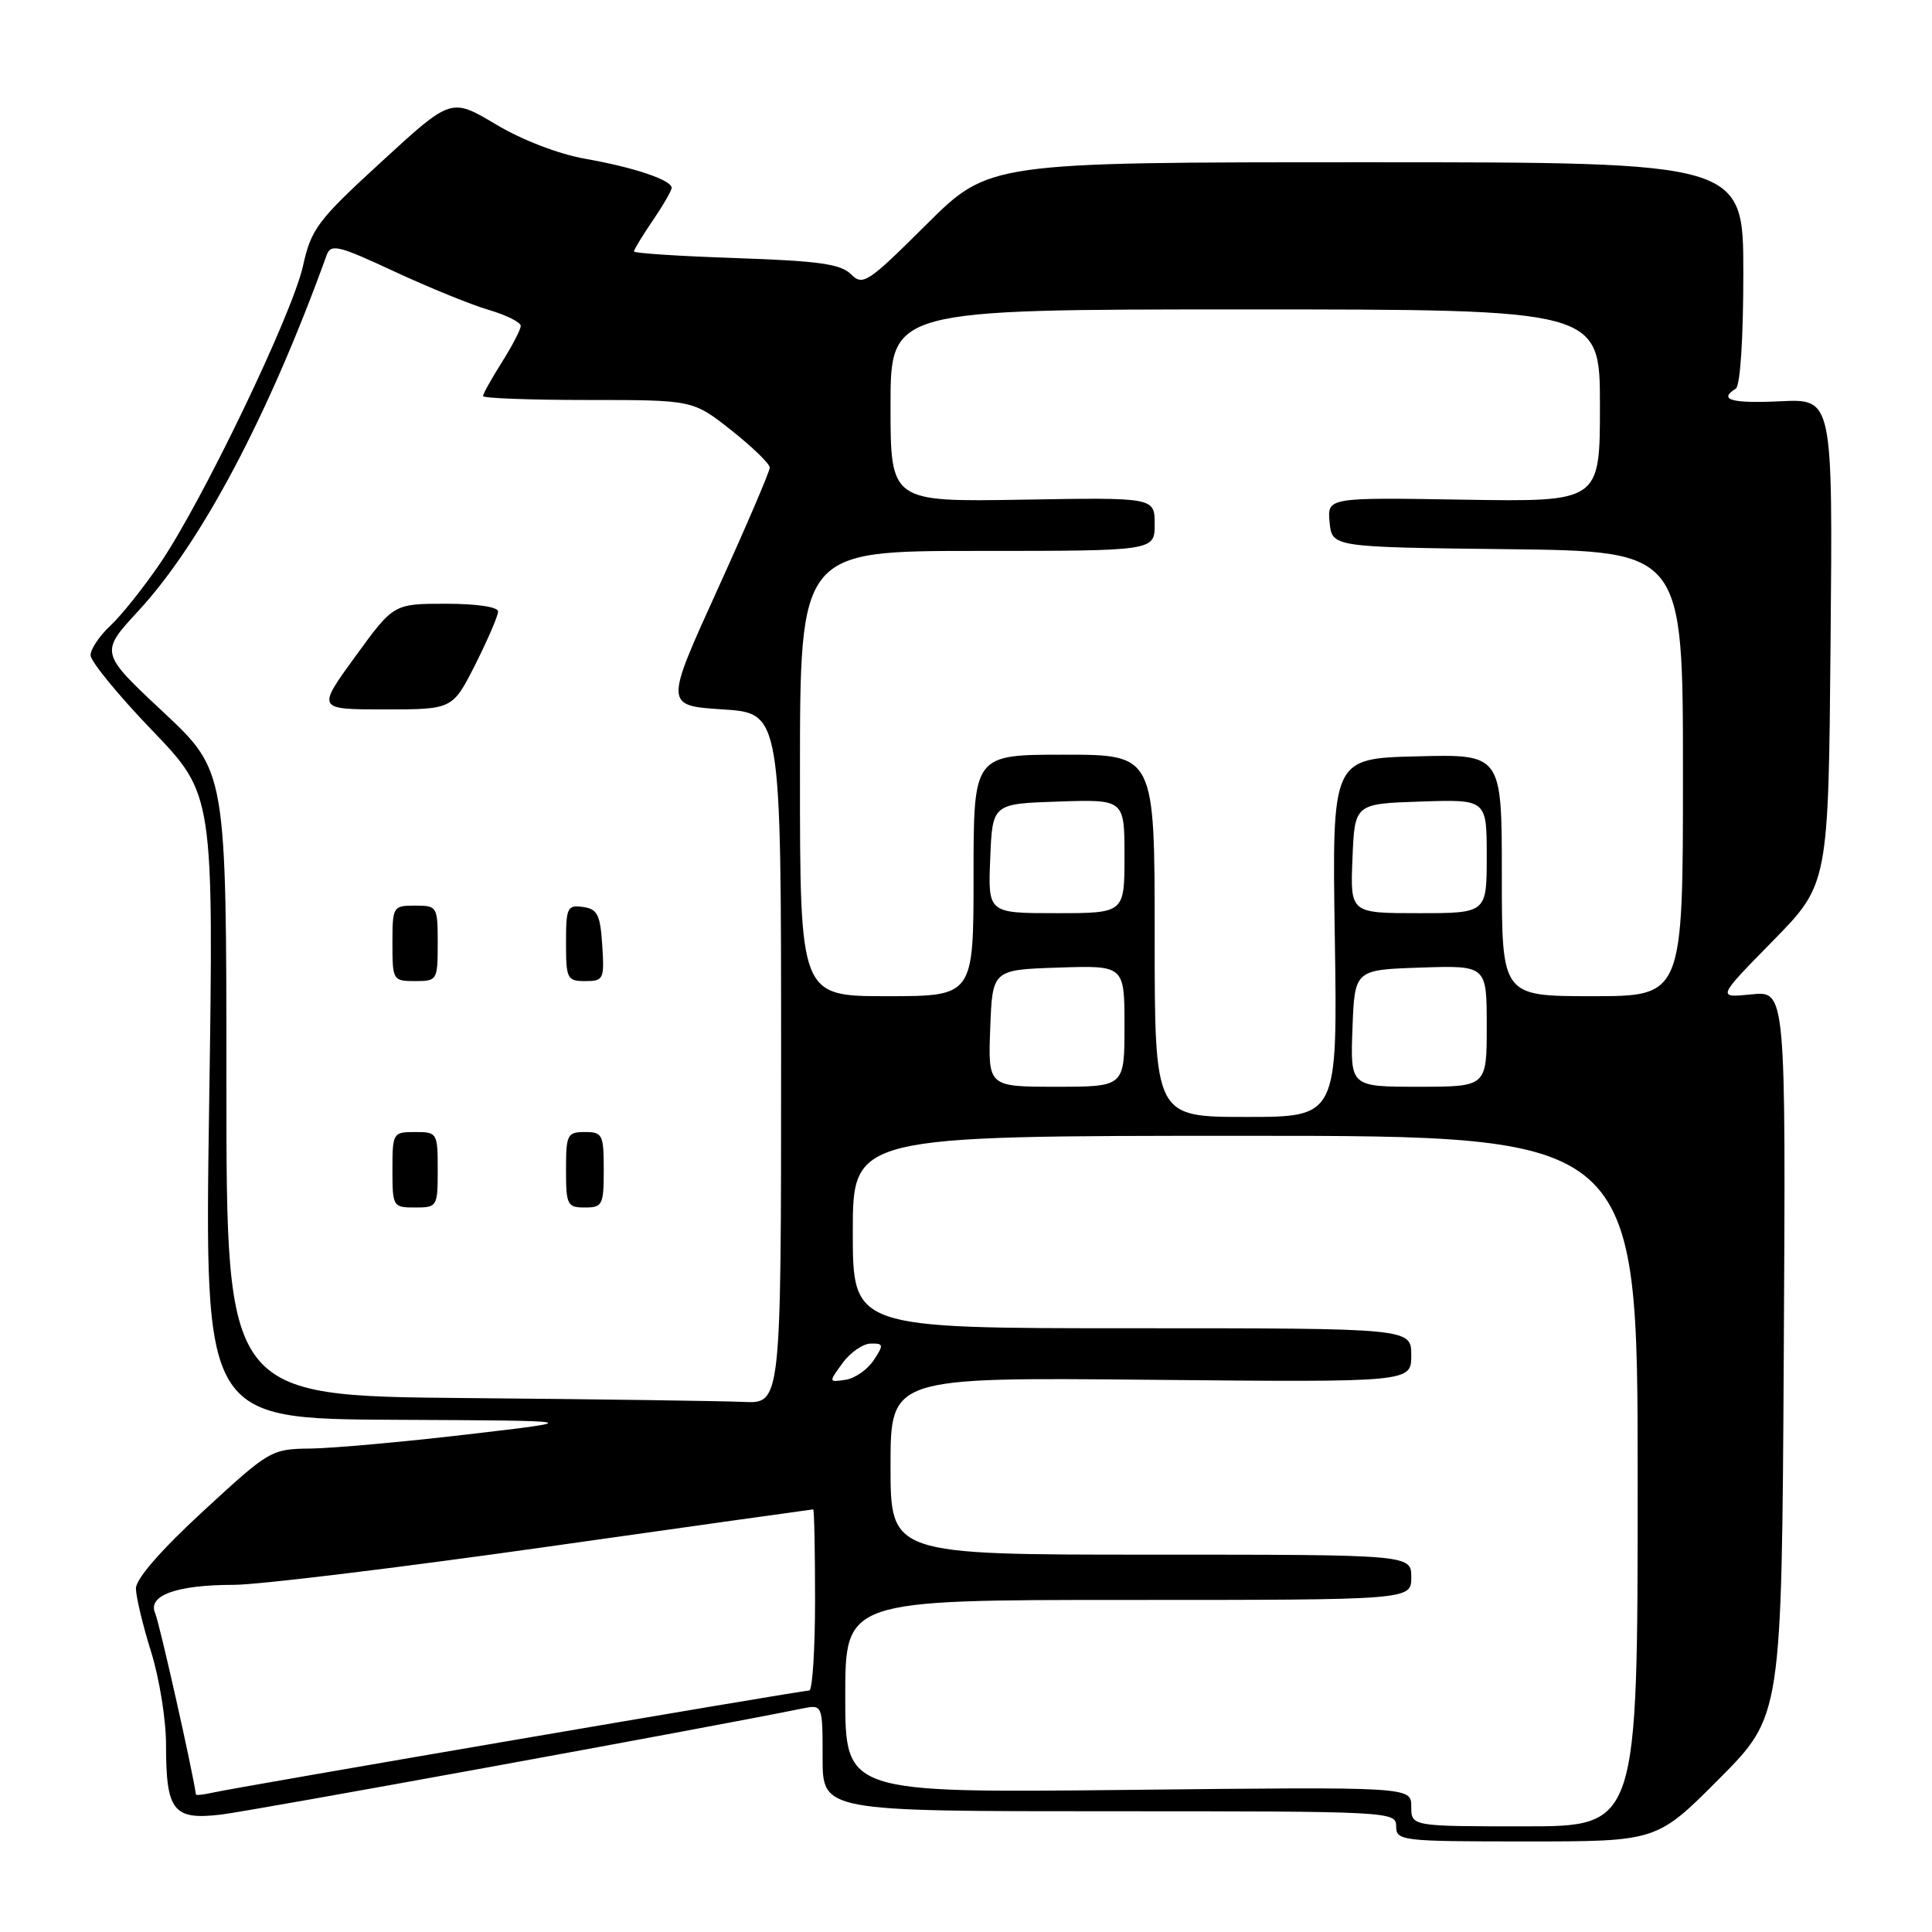 <?xml version="1.0" encoding="UTF-8" standalone="no"?>
<!DOCTYPE svg PUBLIC "-//W3C//DTD SVG 1.1//EN" "http://www.w3.org/Graphics/SVG/1.1/DTD/svg11.dtd" >
<svg xmlns="http://www.w3.org/2000/svg" xmlns:xlink="http://www.w3.org/1999/xlink" version="1.1" viewBox="0 0 256 256">
 <g >
 <path fill="currentColor"
d=" M 227.82 235.68 C 236.09 227.36 236.09 227.36 236.36 179.33 C 236.63 131.29 236.63 131.29 232.07 131.76 C 227.50 132.23 227.50 132.23 234.89 124.70 C 242.28 117.17 242.28 117.17 242.56 85.01 C 242.85 52.84 242.85 52.84 235.92 53.17 C 229.45 53.48 227.63 52.97 230.00 51.50 C 230.59 51.13 231.00 44.91 231.00 36.19 C 231.00 21.50 231.00 21.50 181.02 21.50 C 131.05 21.50 131.05 21.50 122.74 29.76 C 114.97 37.49 114.34 37.91 112.76 36.34 C 111.41 34.98 108.46 34.57 97.54 34.20 C 90.09 33.95 84.00 33.55 84.00 33.32 C 84.00 33.08 85.12 31.24 86.50 29.21 C 87.88 27.19 89.00 25.24 89.00 24.89 C 89.00 23.86 83.99 22.17 77.55 21.04 C 74.03 20.42 69.18 18.56 65.69 16.47 C 59.78 12.95 59.78 12.95 50.56 21.42 C 42.05 29.23 41.25 30.29 40.14 35.27 C 38.70 41.70 26.77 66.52 21.18 74.70 C 19.00 77.89 16.05 81.59 14.61 82.92 C 13.18 84.26 12.00 86.01 12.00 86.82 C 12.00 87.63 15.67 92.11 20.16 96.78 C 28.32 105.28 28.32 105.28 27.71 146.64 C 27.10 188.00 27.10 188.00 52.30 188.13 C 77.50 188.25 77.50 188.25 62.00 190.06 C 53.47 191.06 44.10 191.90 41.18 191.94 C 35.93 192.00 35.73 192.12 26.93 200.23 C 21.32 205.40 18.00 209.22 18.01 210.48 C 18.02 211.59 18.92 215.35 20.01 218.84 C 21.11 222.33 22.00 227.87 22.00 231.15 C 22.00 240.00 22.94 241.19 29.30 240.44 C 33.39 239.95 93.60 228.97 106.25 226.40 C 109.00 225.84 109.00 225.84 109.00 232.92 C 109.00 240.00 109.00 240.00 147.00 240.00 C 184.33 240.00 185.00 240.04 185.00 242.00 C 185.00 243.92 185.67 244.00 202.27 244.00 C 219.54 244.00 219.54 244.00 227.82 235.68 Z  M 187.00 239.38 C 187.00 236.76 187.00 236.76 149.50 237.17 C 112.00 237.57 112.00 237.57 112.00 224.79 C 112.00 212.00 112.00 212.00 149.50 212.00 C 187.00 212.00 187.00 212.00 187.00 209.00 C 187.00 206.00 187.00 206.00 152.50 206.00 C 118.00 206.00 118.00 206.00 118.00 194.25 C 118.00 182.50 118.00 182.50 152.50 182.83 C 187.00 183.16 187.00 183.16 187.00 179.58 C 187.00 176.00 187.00 176.00 150.00 176.00 C 113.00 176.00 113.00 176.00 113.00 163.25 C 113.00 150.50 113.00 150.50 165.00 150.50 C 217.00 150.50 217.00 150.50 217.00 196.25 C 217.00 242.00 217.00 242.00 202.00 242.00 C 187.00 242.00 187.00 242.00 187.00 239.38 Z  M 25.96 237.77 C 25.54 234.69 21.12 215.01 20.56 213.76 C 19.52 211.40 23.40 210.00 30.98 210.00 C 34.20 210.00 52.74 207.75 72.17 205.00 C 91.60 202.25 107.61 200.00 107.75 200.00 C 107.89 200.00 108.00 205.40 108.00 212.00 C 108.00 218.60 107.65 224.00 107.23 224.00 C 106.20 224.00 31.13 236.85 28.25 237.52 C 27.01 237.80 25.98 237.92 25.96 237.77 Z  M 61.75 185.25 C 30.00 184.97 30.00 184.97 30.00 143.58 C 30.00 102.18 30.00 102.18 21.61 94.33 C 13.22 86.48 13.22 86.48 18.36 80.92 C 26.69 71.90 35.62 55.02 43.29 33.79 C 43.84 32.28 44.84 32.52 52.20 35.95 C 56.77 38.07 62.41 40.38 64.75 41.06 C 67.09 41.75 69.00 42.70 69.00 43.18 C 69.00 43.65 67.88 45.82 66.50 48.00 C 65.13 50.18 64.00 52.19 64.00 52.48 C 64.00 52.77 70.26 53.00 77.91 53.00 C 91.82 53.00 91.82 53.00 96.91 57.02 C 99.71 59.24 102.00 61.46 102.00 61.96 C 102.00 62.46 98.87 69.76 95.04 78.19 C 88.08 93.50 88.08 93.50 95.79 94.00 C 103.50 94.50 103.50 94.50 103.50 140.25 C 103.50 186.00 103.50 186.00 98.50 185.76 C 95.75 185.64 79.21 185.40 61.75 185.25 Z  M 58.00 155.00 C 58.00 150.11 57.93 150.00 55.00 150.00 C 52.07 150.00 52.00 150.11 52.00 155.00 C 52.00 159.89 52.07 160.00 55.00 160.00 C 57.93 160.00 58.00 159.89 58.00 155.00 Z  M 80.00 155.00 C 80.00 150.33 79.83 150.00 77.50 150.00 C 75.17 150.00 75.00 150.33 75.00 155.00 C 75.00 159.67 75.17 160.00 77.50 160.00 C 79.83 160.00 80.00 159.67 80.00 155.00 Z  M 58.00 125.00 C 58.00 120.11 57.93 120.00 55.00 120.00 C 52.07 120.00 52.00 120.11 52.00 125.00 C 52.00 129.89 52.07 130.00 55.00 130.00 C 57.93 130.00 58.00 129.89 58.00 125.00 Z  M 79.80 125.25 C 79.54 121.20 79.17 120.45 77.25 120.18 C 75.17 119.89 75.00 120.25 75.00 124.93 C 75.00 129.70 75.15 130.00 77.55 130.00 C 79.98 130.00 80.09 129.76 79.80 125.25 Z  M 62.99 88.03 C 64.64 84.74 66.00 81.59 66.00 81.03 C 66.00 80.42 63.15 80.00 59.08 80.00 C 52.16 80.00 52.16 80.00 47.07 87.00 C 41.98 94.00 41.98 94.00 50.97 94.00 C 59.97 94.00 59.97 94.00 62.99 88.03 Z  M 111.64 180.62 C 112.66 179.21 114.34 178.05 115.37 178.03 C 117.09 178.00 117.12 178.19 115.76 180.25 C 114.94 181.49 113.26 182.65 112.03 182.83 C 109.79 183.17 109.79 183.15 111.64 180.62 Z  M 153.00 124.00 C 153.00 100.00 153.00 100.00 141.00 100.00 C 129.00 100.00 129.00 100.00 129.00 116.00 C 129.00 132.00 129.00 132.00 117.50 132.00 C 106.00 132.00 106.00 132.00 106.00 102.50 C 106.00 73.00 106.00 73.00 129.50 73.00 C 153.00 73.00 153.00 73.00 153.00 69.46 C 153.00 65.91 153.00 65.91 135.50 66.21 C 118.00 66.50 118.00 66.50 118.00 53.75 C 118.00 41.00 118.00 41.00 165.00 41.00 C 212.00 41.00 212.00 41.00 212.00 53.75 C 212.00 66.50 212.00 66.50 193.93 66.21 C 175.87 65.91 175.87 65.91 176.18 69.21 C 176.50 72.50 176.50 72.50 199.75 72.77 C 223.00 73.04 223.00 73.04 223.00 102.52 C 223.00 132.00 223.00 132.00 211.00 132.00 C 199.00 132.00 199.00 132.00 199.00 115.97 C 199.00 99.93 199.00 99.93 187.75 100.22 C 176.50 100.50 176.50 100.50 176.87 124.25 C 177.23 148.00 177.23 148.00 165.12 148.00 C 153.00 148.00 153.00 148.00 153.00 124.00 Z  M 131.21 136.25 C 131.50 128.50 131.50 128.50 140.25 128.21 C 149.00 127.92 149.00 127.92 149.00 135.96 C 149.00 144.00 149.00 144.00 139.96 144.00 C 130.92 144.00 130.92 144.00 131.21 136.25 Z  M 179.21 136.25 C 179.50 128.50 179.50 128.50 188.25 128.21 C 197.00 127.92 197.00 127.92 197.00 135.96 C 197.00 144.00 197.00 144.00 187.96 144.00 C 178.92 144.00 178.92 144.00 179.21 136.25 Z  M 131.21 113.75 C 131.50 106.50 131.50 106.50 140.25 106.21 C 149.00 105.92 149.00 105.92 149.00 113.46 C 149.00 121.00 149.00 121.00 139.96 121.00 C 130.91 121.00 130.91 121.00 131.21 113.75 Z  M 179.21 113.75 C 179.50 106.50 179.50 106.50 188.25 106.21 C 197.00 105.92 197.00 105.92 197.00 113.46 C 197.00 121.00 197.00 121.00 187.96 121.00 C 178.91 121.00 178.91 121.00 179.21 113.75 Z "/>
</g>
</svg>